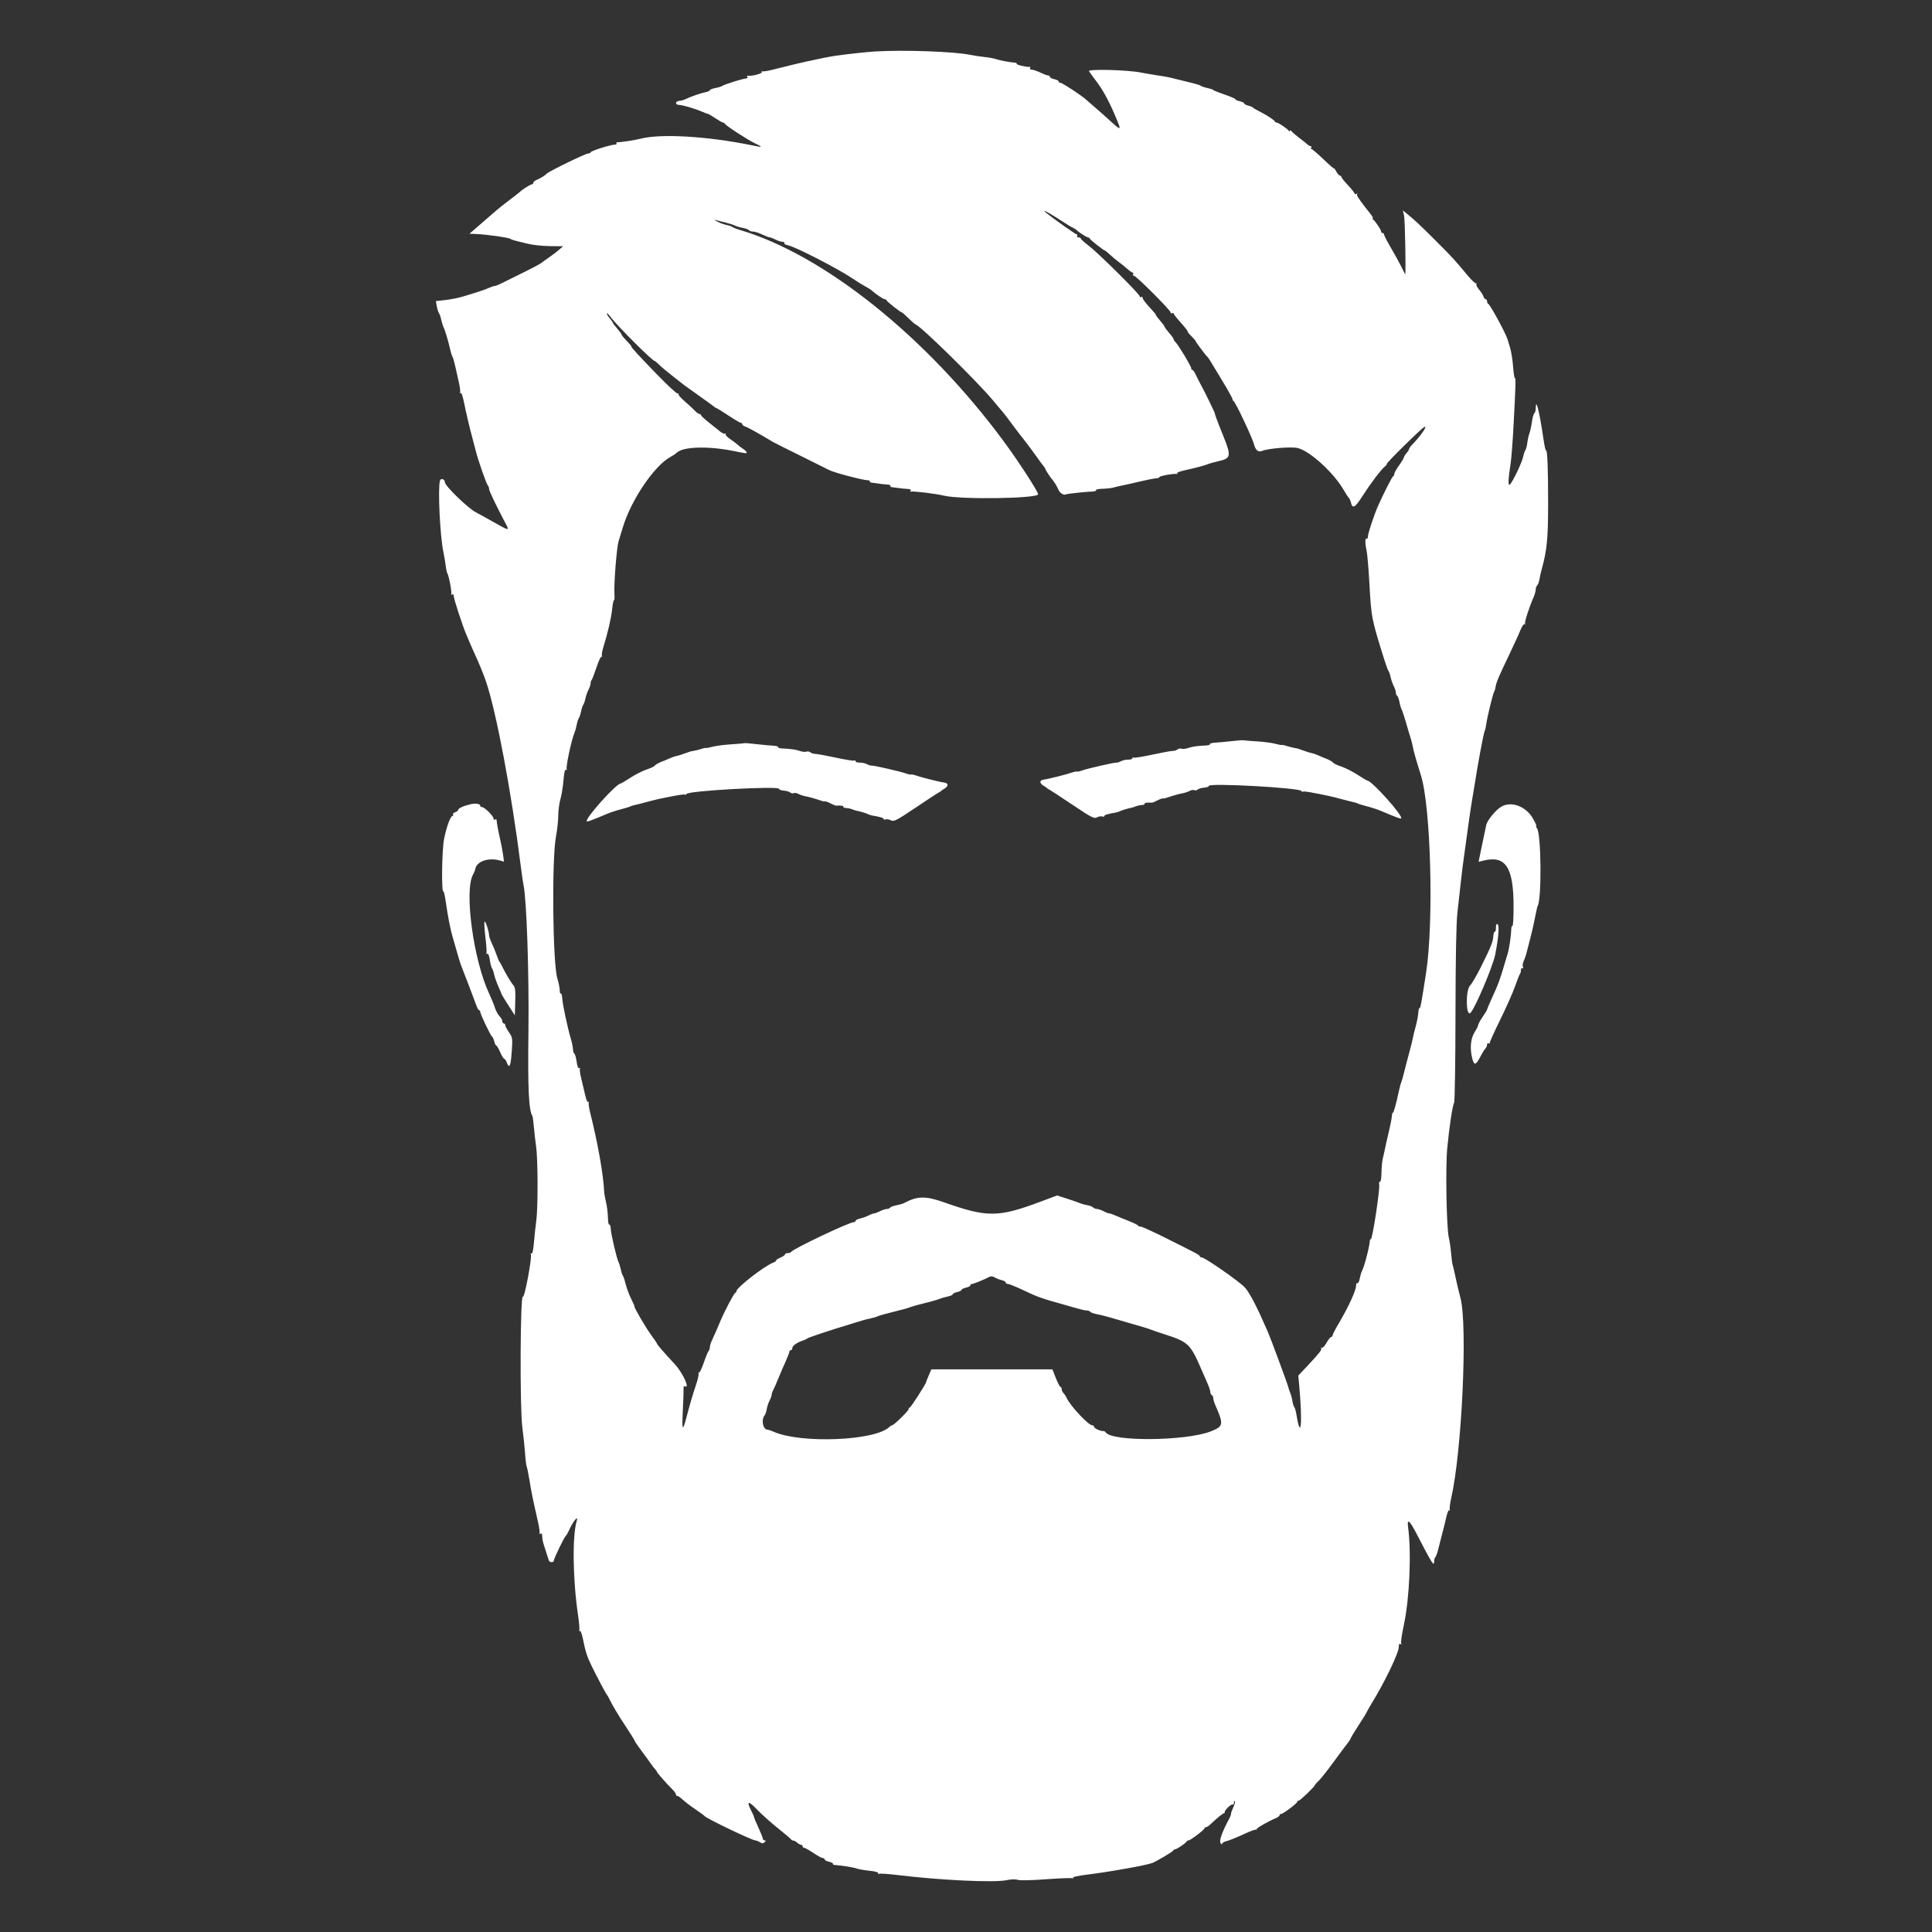 <?xml version="1.0" encoding="utf-8"?>
<!-- Generator: Adobe Illustrator 16.0.0, SVG Export Plug-In . SVG Version: 6.00 Build 0)  -->
<!DOCTYPE svg PUBLIC "-//W3C//DTD SVG 1.1//EN" "http://www.w3.org/Graphics/SVG/1.1/DTD/svg11.dtd">
<svg version="1.1" id="svg" xmlns="http://www.w3.org/2000/svg" xmlns:xlink="http://www.w3.org/1999/xlink" x="0px" y="0px"
	 width="350px" height="350px" viewBox="0 0 350 350" enable-background="new 0 0 350 350" xml:space="preserve">
<rect x="0" y="0" width="350" height="350" fill="#333333" stroke="none"/>
<g id="svgg">
	<path id="path0" fill="#FFFFFF" d="M158.467,9.327c-1.384,0.084-4.871,0.461-6.934,0.75c-1.094,0.154-2.914,0.51-5.333,1.045
		c-1.621,0.358-2.63,0.602-6.459,1.562c-0.839,0.21-1.608,0.309-1.709,0.219c-0.101-0.09-0.106-0.026-0.011,0.14
		c0.157,0.275-1.941,0.82-2.574,0.669c-0.121-0.028-0.144,0.071-0.051,0.221c0.093,0.151,0.002,0.274-0.202,0.274
		c-0.498,0-3.992,1.086-4.327,1.346c-0.147,0.113-0.717,0.29-1.267,0.393c-0.55,0.103-1,0.28-1,0.393
		c0,0.114-0.33,0.269-0.733,0.345c-0.818,0.155-2.846,0.859-3.672,1.275c-0.296,0.149-0.806,0.292-1.133,0.316
		c-0.749,0.057-0.791,0.732-0.045,0.732c0.624,0,2.902,0.673,4.157,1.228c0.462,0.204,0.924,0.372,1.028,0.372
		c0.103,0,0.721,0.36,1.373,0.8c0.652,0.44,1.289,0.8,1.416,0.8c0.127,0,0.271,0.091,0.32,0.202
		c0.145,0.329,3.987,2.842,5.356,3.501c1.655,0.798,1.606,0.835-0.534,0.397c-7.94-1.623-16.372-2.124-20.029-1.191
		c-1.131,0.289-3.755,0.69-4.234,0.647c-0.182-0.016-0.265,0.077-0.185,0.207c0.081,0.13-0.065,0.237-0.324,0.237
		c-0.749,0-4.361,1.146-4.361,1.384c0,0.119-0.21,0.216-0.467,0.217c-0.471,0.002-7.251,3.311-7.521,3.671
		c-0.193,0.258-1.069,0.8-1.812,1.122c-0.33,0.142-0.6,0.382-0.6,0.532c0,0.151-0.125,0.274-0.277,0.274
		c-0.248,0-1.781,0.972-2.123,1.345c-0.073,0.081-0.913,0.735-1.867,1.455c-0.953,0.72-2.033,1.574-2.4,1.899
		c-0.366,0.324-1.616,1.409-2.777,2.412l-2.111,1.822l1.311,0.059c1.917,0.086,5.801,0.64,6.111,0.87
		c0.146,0.11,0.566,0.265,0.933,0.345c0.367,0.08,0.967,0.227,1.333,0.328c1.575,0.43,3.203,0.634,5.175,0.649l2.108,0.016
		l-0.775,0.671c-0.426,0.37-1.254,0.999-1.841,1.4c-0.587,0.4-1.127,0.788-1.2,0.861c-0.221,0.222-1.861,1.09-4.4,2.328
		c-1.32,0.644-2.74,1.343-3.155,1.555s-0.877,0.385-1.026,0.385c-0.15,0-0.65,0.168-1.112,0.373
		c-0.819,0.363-2.131,0.796-4.84,1.596c-0.734,0.216-2.094,0.478-3.023,0.582l-1.689,0.189l0.179,0.963
		c0.099,0.53,0.276,1.083,0.392,1.23c0.117,0.147,0.302,0.683,0.41,1.191c0.109,0.509,0.295,1.109,0.412,1.334
		c0.261,0.499,0.929,2.74,1.193,4c0.106,0.508,0.293,1.108,0.415,1.333c0.123,0.225,0.354,1.009,0.514,1.742
		c0.161,0.733,0.456,2.05,0.657,2.926c0.201,0.875,0.295,1.715,0.21,1.866c-0.086,0.151-0.049,0.177,0.082,0.057
		c0.135-0.123,0.376,0.454,0.557,1.333c0.498,2.417,1.071,4.87,1.546,6.618c0.239,0.88,0.555,2.08,0.701,2.667
		c0.404,1.627,1.877,5.834,2.142,6.12c0.129,0.139,0.238,0.439,0.241,0.666c0.004,0.354,1.294,3.044,3.049,6.364
		c0.652,1.232,0.586,1.221-2.255-0.383c-1.393-0.787-2.832-1.581-3.196-1.765c-1.377-0.697-5.604-4.787-5.604-5.423
		c0-0.592-0.756-0.846-0.901-0.303c-0.403,1.503,0.022,10.144,0.639,12.99c0.144,0.66,0.321,1.722,0.396,2.361
		c0.074,0.638,0.213,1.287,0.309,1.442c0.299,0.485,0.857,3.503,0.695,3.764c-0.085,0.137-0.015,0.163,0.154,0.059
		c0.189-0.117,0.309-0.005,0.31,0.292c0.002,0.517,1.623,5.472,2.294,7.016c0.224,0.513,0.502,1.173,0.619,1.466
		c0.117,0.294,0.461,1.074,0.765,1.734c0.995,2.159,1.684,3.841,2.196,5.362c1.852,5.496,4.558,19.874,6.244,33.176
		c0.205,1.616,0.438,3.236,0.519,3.6c0.561,2.527,1.019,16.109,0.891,26.396c-0.13,10.478,0.048,14.353,0.71,15.423
		c0.07,0.114,0.191,0.98,0.268,1.926s0.261,2.559,0.41,3.584c0.335,2.309,0.356,11.119,0.032,13.467
		c-0.131,0.953-0.321,2.724-0.422,3.933c-0.119,1.43-0.281,2.138-0.464,2.024c-0.156-0.096-0.201-0.046-0.102,0.115
		c0.276,0.446-1.137,7.997-1.44,7.695c-0.483-0.484-0.567,20.232-0.096,23.685c0.182,1.328,0.401,3.417,0.487,4.642
		c0.086,1.227,0.222,2.334,0.302,2.464c0.079,0.129,0.315,1.286,0.522,2.571c0.354,2.188,0.547,3.129,1.546,7.539
		c0.216,0.953,0.327,1.842,0.247,1.974c-0.08,0.133-0.007,0.155,0.162,0.051c0.197-0.122,0.315,0.031,0.328,0.426
		c0.025,0.729,0.089,0.996,0.662,2.749c0.24,0.733,0.481,1.483,0.535,1.666c0.125,0.42,0.916,0.441,0.916,0.025
		c0-0.358,1.909-4.289,2.183-4.497c0.101-0.076,0.317-0.437,0.479-0.8c0.776-1.74,1.847-3.09,1.477-1.861
		c-0.82,2.721-0.706,10.713,0.243,17.059c0.208,1.389,0.308,2.648,0.222,2.799c-0.086,0.151-0.049,0.178,0.082,0.059
		c0.135-0.124,0.375,0.453,0.554,1.333c0.514,2.526,0.773,3.326,1.673,5.151c1.106,2.244,2.516,4.896,2.693,5.066
		c0.076,0.073,0.284,0.434,0.461,0.801c0.596,1.231,1.527,2.784,3.068,5.118c0.843,1.276,1.532,2.392,1.532,2.479
		s0.57,0.921,1.267,1.851c0.696,0.931,1.446,1.96,1.666,2.288c0.22,0.327,0.55,0.752,0.734,0.944
		c0.183,0.192,0.333,0.407,0.333,0.479c0,0.161,1.736,2.14,2.733,3.114c0.404,0.395,0.734,0.855,0.734,1.021
		c0,0.168,0.092,0.275,0.205,0.238c0.113-0.037,0.563,0.268,1,0.676c0.437,0.407,1.455,1.184,2.261,1.725
		c0.807,0.54,1.587,1.113,1.734,1.275c0.441,0.483,8.607,4.392,9.177,4.392c0.163,0,0.532,0.147,0.82,0.325
		c0.412,0.259,0.592,0.259,0.849,0c0.251-0.25,0.252-0.325,0.007-0.325c-0.176,0-0.32-0.132-0.32-0.291s-0.36-1.068-0.8-2.019
		c-0.44-0.951-0.801-1.81-0.802-1.91c-0.001-0.1-0.162-0.488-0.358-0.865c-1.069-2.047-0.783-2.26,0.809-0.602
		c0.853,0.891,2.571,2.432,3.818,3.426c1.246,0.996,2.34,1.92,2.429,2.058c0.09,0.136,0.27,0.237,0.4,0.224
		c0.131-0.014,0.449,0.155,0.707,0.377c0.258,0.221,0.588,0.402,0.733,0.402c0.145,0,0.264,0.12,0.264,0.266
		c0,0.147,0.125,0.268,0.277,0.268c0.153,0,0.901,0.42,1.663,0.933c0.763,0.515,1.538,0.935,1.723,0.935s0.337,0.109,0.337,0.244
		c0,0.136,0.361,0.326,0.802,0.422c0.442,0.098,0.75,0.262,0.687,0.365c-0.063,0.103,0.086,0.2,0.331,0.217
		c1.261,0.082,3.417,0.43,3.96,0.636c0.338,0.128,1.393,0.313,2.344,0.411c1.069,0.109,1.666,0.281,1.563,0.449
		c-0.093,0.148-0.048,0.196,0.1,0.105c0.147-0.092,1.696,0.01,3.441,0.223c7.675,0.94,17.512,1.401,19.73,0.926
		c0.802-0.172,1.608-0.196,1.994-0.061c0.379,0.135,2.53,0.09,5.166-0.105c2.486-0.184,4.646-0.262,4.801-0.174
		c0.158,0.09,0.185,0.055,0.059-0.082c-0.132-0.144,0.854-0.373,2.4-0.56c3.961-0.478,10.976-1.726,11.961-2.13
		c0.924-0.377,3.724-2.045,3.818-2.271c0.047-0.119,0.202-0.216,0.344-0.216c0.299,0,1.926-1.108,2.056-1.399
		c0.048-0.11,0.202-0.2,0.34-0.2c0.345,0,2.904-1.931,2.904-2.191c0-0.114,0.12-0.209,0.267-0.209s0.485-0.21,0.752-0.467
		c1.098-1.054,2.327-2.063,2.514-2.065c0.11,0,0.17-0.082,0.135-0.18c-0.109-0.29,1.189-1.551,1.438-1.398
		c0.127,0.078,0.229-0.065,0.229-0.318s0.076-0.385,0.169-0.292c0.092,0.093-0.028,0.581-0.267,1.085
		c-0.24,0.504-0.436,1.05-0.436,1.213s-0.113,0.505-0.251,0.76c-1.323,2.439-1.914,4.053-1.649,4.508
		c0.156,0.269,0.287,0.352,0.293,0.185c0.004-0.168,0.334-0.388,0.731-0.487c0.67-0.168,1.698-0.59,4.076-1.673
		c0.513-0.233,1.083-0.425,1.267-0.425s0.278-0.055,0.211-0.122c-0.128-0.128,2.116-1.41,3.389-1.937
		c0.404-0.168,0.733-0.412,0.733-0.545s0.123-0.24,0.274-0.24c0.359,0,2.926-1.922,2.926-2.191c0-0.115,0.113-0.209,0.254-0.209
		c0.257,0,2.946-2.579,2.946-2.826c0-0.072,0.303-0.414,0.674-0.758s1.623-1.928,2.782-3.521c1.16-1.592,2.275-3.084,2.479-3.315
		c0.204-0.231,0.441-0.601,0.525-0.821c0.085-0.22,0.613-1.111,1.177-1.979c1.265-1.951,1.621-2.535,1.865-3.047
		c0.104-0.22,0.45-0.819,0.766-1.332c2.403-3.907,4.931-9.17,4.931-10.269c0-0.459,0.105-0.632,0.309-0.507
		c0.169,0.105,0.238,0.08,0.156-0.055c-0.133-0.217,0.021-1.356,0.486-3.57c1.002-4.768,1.35-12.936,0.744-17.467
		c-0.238-1.782,0.231-1.4,1.652,1.344c2.734,5.277,3.053,5.775,3.053,4.764c0-0.295,0.107-0.648,0.239-0.787
		c0.131-0.14,0.364-0.793,0.519-1.453c0.155-0.66,0.478-1.92,0.717-2.801c0.238-0.88,0.576-2.24,0.748-3.021
		c0.181-0.817,0.416-1.327,0.556-1.2c0.136,0.125,0.167,0.091,0.071-0.077c-0.094-0.163,0.02-1.123,0.25-2.133
		c1.938-8.474,2.992-31.317,1.67-36.26c-0.309-1.16-0.729-2.931-0.932-3.933c-0.203-1.002-0.416-1.902-0.476-2
		s-0.183-1.017-0.271-2.043c-0.091-1.027-0.281-2.348-0.425-2.934c-0.42-1.727-0.62-12.707-0.293-16.134
		c0.373-3.917,0.966-7.847,1.252-8.308c0.123-0.197,0.234-7.379,0.247-15.959c0.016-10.132,0.135-16.582,0.342-18.399
		c0.174-1.54,0.44-3.94,0.592-5.334c0.248-2.271,0.375-3.269,0.906-7.066c0.082-0.587,0.321-2.327,0.533-3.867
		s0.514-3.544,0.674-4.453c0.157-0.909,0.338-1.989,0.4-2.4c0.551-3.64,1.667-9.602,1.854-9.904
		c0.086-0.138,0.213-0.704,0.284-1.255c0.152-1.191,1.199-5.473,1.431-5.855c0.09-0.146,0.197-0.506,0.24-0.8
		c0.117-0.823,0.547-1.848,2.348-5.6c0.916-1.906,1.885-4.026,2.154-4.711c0.271-0.685,0.613-1.176,0.764-1.091
		s0.189,0.063,0.089-0.05c-0.173-0.191,0.708-2.954,1.546-4.855c0.204-0.462,0.371-1.068,0.371-1.346
		c0-0.279,0.124-0.631,0.275-0.783c0.152-0.152,0.332-0.626,0.399-1.053c0.067-0.428,0.239-1.197,0.381-1.711
		c0.984-3.555,1.188-5.569,1.199-11.866c0.012-6.373-0.136-10.069-0.388-9.82c-0.074,0.072-0.272-0.809-0.44-1.958
		c-0.767-5.222-1.396-7.72-1.419-5.638c-0.004,0.395-0.117,0.785-0.25,0.867s-0.328,0.779-0.434,1.549
		c-0.104,0.77-0.308,1.7-0.449,2.066c-0.143,0.367-0.316,1.145-0.387,1.73c-0.069,0.584-0.225,1.184-0.344,1.333
		c-0.119,0.149-0.304,0.691-0.41,1.204c-0.215,1.031-1.845,4.464-2.383,5.019c-0.384,0.396-0.347-0.85,0.114-3.819
		c0.138-0.88,0.373-3.94,0.524-6.8c0.391-7.332,0.432-8.765,0.248-8.65c-0.088,0.055-0.235-0.886-0.326-2.092
		c-0.092-1.205-0.334-2.731-0.541-3.391c-0.204-0.66-0.403-1.32-0.441-1.467c-0.253-0.981-3.156-6.344-3.512-6.489
		c-0.12-0.049-0.219-0.259-0.219-0.467c0-0.207-0.111-0.377-0.248-0.377s-0.32-0.226-0.407-0.501
		c-0.088-0.275-0.449-0.838-0.804-1.25c-0.354-0.412-0.571-0.877-0.482-1.033c0.088-0.156,0.068-0.2-0.045-0.097
		c-0.114,0.102-0.823-0.56-1.576-1.47c-2.332-2.817-2.615-3.126-5.789-6.298c-2.912-2.912-3.771-3.714-5.277-4.928l-0.633-0.51
		l0.219,0.91c0.176,0.726,0.361,10.639,0.201,10.642c-0.023,0.001-0.316-0.569-0.65-1.265c-0.334-0.697-1.186-2.249-1.891-3.45
		c-0.705-1.2-1.283-2.31-1.283-2.466c0-0.156-0.12-0.284-0.267-0.284c-0.147,0-0.267-0.125-0.267-0.278
		c0-0.311-1.055-1.882-1.467-2.185c-0.146-0.108-0.166-0.198-0.043-0.2s-0.088-0.394-0.471-0.871
		c-0.382-0.476-0.787-0.986-0.898-1.133c-1.359-1.776-1.623-2.212-1.453-2.4c0.109-0.12,0.049-0.133-0.135-0.027
		c-0.184,0.104-0.334,0.084-0.334-0.048s-0.539-0.812-1.199-1.511c-0.66-0.698-1.2-1.377-1.2-1.509c0-0.131-0.116-0.238-0.258-0.238
		s-0.437-0.33-0.656-0.734c-0.219-0.403-0.403-0.655-0.409-0.56c-0.006,0.095-0.871-0.655-1.924-1.667
		c-1.053-1.012-2.02-1.839-2.148-1.839c-0.131,0-0.162-0.12-0.071-0.267c0.091-0.147,0.047-0.267-0.099-0.267
		c-0.145,0-0.422-0.154-0.615-0.343c-0.194-0.188-0.832-0.698-1.42-1.133c-0.586-0.435-1.213-0.97-1.392-1.19
		c-0.178-0.22-0.329-0.28-0.337-0.134c-0.008,0.178-0.078,0.178-0.208,0c-0.292-0.397-1.87-1.466-2.163-1.466
		c-0.141,0-0.296-0.09-0.344-0.2c-0.126-0.284-1.502-1.185-2.756-1.806c-0.588-0.29-1.129-0.608-1.203-0.707
		c-0.074-0.098-0.464-0.261-0.866-0.362c-0.401-0.101-0.731-0.281-0.731-0.4s-0.359-0.295-0.799-0.392
		c-0.44-0.097-0.801-0.261-0.801-0.364c0-0.104-0.869-0.484-1.933-0.846c-1.063-0.361-1.994-0.732-2.067-0.823
		c-0.072-0.092-0.553-0.256-1.066-0.364c-0.514-0.109-1.053-0.29-1.2-0.403c-0.146-0.113-0.806-0.331-1.466-0.486
		c-0.66-0.154-1.74-0.418-2.4-0.586c-1.924-0.49-2.176-0.542-4-0.819c-0.954-0.145-2.307-0.377-3.007-0.516
		c-2.433-0.483-9.644-0.665-9.382-0.236c0.127,0.207,0.732,1.036,1.345,1.843c1.353,1.782,2.553,4.074,3.946,7.533
		c0.527,1.309,0.322,1.256-1.437-0.371c-0.806-0.746-2.052-1.853-2.768-2.46c-0.716-0.606-1.443-1.238-1.617-1.405
		c-0.698-0.669-4.286-3.03-4.604-3.03c-0.189,0-0.344-0.111-0.344-0.246c0-0.135-0.359-0.324-0.8-0.421
		c-0.44-0.097-0.8-0.286-0.8-0.421s-0.15-0.25-0.333-0.255c-0.185-0.005-0.813-0.241-1.4-0.524
		c-0.587-0.283-1.284-0.519-1.549-0.524c-0.267-0.005-0.407-0.132-0.313-0.283c0.092-0.15,0.069-0.252-0.051-0.227
		c-0.445,0.093-2.474-0.372-2.369-0.542c0.061-0.097-0.092-0.194-0.338-0.215c-1.037-0.089-2.635-0.39-3.38-0.637
		c-0.44-0.146-1.399-0.323-2.134-0.394c-0.732-0.071-1.873-0.242-2.533-0.379C172.909,9.334,163.718,9.01,158.467,9.327
		 M191.421,39.445c1.95,1.263,2.534,1.621,3.046,1.865c0.221,0.105,0.461,0.26,0.533,0.344c0.303,0.347,1.864,1.353,2.1,1.353
		c0.142,0,0.297,0.106,0.344,0.236c0.093,0.243,2.533,2.164,2.75,2.164c0.066,0,0.47,0.33,0.895,0.733
		c0.426,0.403,1.107,0.973,1.516,1.267c0.408,0.293,1.114,0.861,1.569,1.262c0.455,0.401,0.925,0.731,1.043,0.733
		c0.118,0.003,0.142,0.125,0.052,0.271c-0.092,0.147-0.028,0.267,0.139,0.267c0.396,0,6.66,6.264,6.66,6.661
		c0,0.167,0.121,0.23,0.267,0.139c0.147-0.091,0.269-0.068,0.271,0.051s0.595,0.873,1.317,1.676c0.724,0.803,1.269,1.505,1.216,1.56
		c-0.056,0.055,0.252,0.443,0.682,0.864c0.43,0.42,0.781,0.827,0.781,0.904c0,0.151,1.822,2.591,2.1,2.812
		c0.092,0.073,0.311,0.373,0.486,0.666c0.176,0.294,1.166,1.928,2.199,3.632c1.035,1.704,1.883,3.224,1.883,3.377
		c0,0.154,0.09,0.32,0.199,0.369c0.322,0.143,3.379,6.597,3.682,7.772c0.291,1.132,0.795,1.56,1.488,1.265
		c1.112-0.474,5.426-0.81,6.521-0.507c2.273,0.627,6.466,4.48,8.265,7.592c0.413,0.715,0.839,1.362,0.943,1.436
		c0.104,0.075,0.274,0.465,0.375,0.867c0.284,1.13,0.741,0.885,1.989-1.069c1.496-2.338,3.408-4.879,4.112-5.461
		c0.306-0.253,0.47-0.463,0.362-0.467c-0.278-0.008,6.168-6.372,6.794-6.707c0.763-0.409-0.624,1.605-2.267,3.289
		c-0.256,0.264-0.465,0.569-0.463,0.679c0,0.11-0.205,0.44-0.459,0.733c-0.254,0.294-0.481,0.667-0.506,0.829
		c-0.025,0.163-0.42,0.811-0.875,1.44c-0.457,0.63-0.83,1.297-0.83,1.482c0,0.186-0.09,0.378-0.199,0.427
		c-0.195,0.087-1.629,2.889-2.707,5.289c-0.744,1.661-1.889,5.099-1.892,5.682c-0.001,0.266-0.096,0.425-0.212,0.353
		c-0.302-0.187-0.318,0.862-0.031,2.098c0.135,0.587,0.362,3.167,0.504,5.734c0.36,6.541,0.373,6.6,2.727,14.133
		c0.298,0.953,0.634,1.853,0.746,2c0.111,0.147,0.289,0.665,0.393,1.151c0.104,0.487,0.357,1.207,0.563,1.6
		c0.205,0.394,0.374,0.919,0.375,1.167s0.107,0.516,0.238,0.597c0.129,0.08,0.317,0.582,0.418,1.115
		c0.1,0.533,0.287,1.164,0.416,1.403c0.129,0.238,0.49,1.334,0.802,2.434c0.312,1.1,0.671,2.3,0.798,2.666
		c0.126,0.367,0.309,1.087,0.406,1.6c0.174,0.92,0.496,2.055,1.475,5.2c1.798,5.778,2.34,26.549,0.932,35.734
		c-0.817,5.333-1.035,6.511-1.189,6.417c-0.088-0.055-0.191,0.348-0.23,0.895c-0.037,0.547-0.25,1.646-0.47,2.441
		c-0.22,0.796-0.453,1.747-0.517,2.113c-0.063,0.367-0.377,1.627-0.697,2.8c-0.318,1.174-0.725,2.733-0.9,3.467
		c-0.177,0.733-0.4,1.513-0.498,1.733c-0.099,0.22-0.293,0.939-0.435,1.6c-0.506,2.379-0.965,4.026-1.088,3.904
		c-0.069-0.068-0.149,0.216-0.179,0.632c-0.03,0.415-0.295,1.755-0.588,2.978c-0.293,1.221-0.586,2.521-0.652,2.887
		c-0.067,0.367-0.211,1.018-0.321,1.445c-0.217,0.848-0.278,1.477-0.343,3.438c-0.023,0.705-0.145,1.219-0.27,1.141
		c-0.127-0.076-0.181,0.127-0.121,0.451c0.166,0.924-1.262,10.227-1.529,9.959c-0.077-0.078-0.155,0.063-0.172,0.313
		c-0.076,1.119-0.994,4.639-1.414,5.422c-0.129,0.238-0.314,0.867-0.414,1.396c-0.1,0.53-0.287,0.898-0.418,0.817
		c-0.131-0.08-0.237,0.106-0.237,0.417c0,0.887-1.351,3.836-3.134,6.85c-0.623,1.053-1.133,2.043-1.133,2.199
		c0,0.157-0.112,0.286-0.25,0.286c-0.137,0-0.516,0.476-0.844,1.056c-0.326,0.58-0.711,0.982-0.857,0.893s-0.192-0.046-0.104,0.098
		c0.164,0.264-0.336,0.891-2.806,3.512l-1.342,1.424l0.173,1.908c0.616,6.818,0.29,10.041-0.52,5.131
		c-0.098-0.599-0.274-1.207-0.393-1.354s-0.266-0.627-0.327-1.067c-0.062-0.438-0.252-1.137-0.422-1.549
		c-0.171-0.414-0.31-0.834-0.31-0.935c0-0.218-3.352-9.271-3.719-10.049c-0.139-0.294-0.515-1.134-0.834-1.866
		c-1.35-3.089-2.654-5.491-3.386-6.234c-1.159-1.18-7.183-5.365-7.72-5.365c-0.164,0-0.338-0.103-0.387-0.227
		c-0.106-0.271-0.311-0.38-5.889-3.174c-2.416-1.21-4.578-2.2-4.808-2.2c-0.228,0-0.455-0.09-0.503-0.2
		c-0.049-0.109-0.809-0.482-1.689-0.828c-0.88-0.345-1.978-0.795-2.441-1c-0.461-0.205-0.957-0.371-1.102-0.371
		s-0.607-0.181-1.027-0.399s-0.949-0.399-1.176-0.399c-0.228-0.002-0.539-0.127-0.69-0.279c-0.152-0.151-0.626-0.334-1.054-0.404
		c-0.426-0.071-1.017-0.234-1.31-0.363c-0.294-0.129-1.351-0.496-2.351-0.816l-1.816-0.582l-2.861,1.072
		c-7.819,2.931-9.748,2.948-17.639,0.16c-3.33-1.176-4.789-1.146-7.234,0.146c-0.237,0.126-0.869,0.311-1.402,0.411
		c-0.533,0.1-1.035,0.287-1.115,0.418c-0.08,0.13-0.35,0.236-0.598,0.238c-0.247,0-0.795,0.181-1.215,0.399
		s-0.899,0.399-1.065,0.399c-0.167,0.002-0.625,0.17-1.019,0.375s-1.084,0.455-1.533,0.554c-0.45,0.099-0.818,0.29-0.818,0.425
		s-0.158,0.246-0.354,0.246c-0.825,0-11.13,4.898-11.335,5.387c-0.049,0.117-0.319,0.213-0.6,0.213
		c-0.281,0-0.511,0.105-0.511,0.234s-0.36,0.383-0.8,0.566c-0.44,0.182-0.8,0.422-0.8,0.533c0,0.112-0.21,0.276-0.467,0.365
		c-1.548,0.535-6.733,4.557-6.733,5.221c0,0.154-0.09,0.281-0.2,0.283c-0.191,0.002-1.865,3.161-2.646,4.993
		c-0.203,0.474-0.56,1.313-0.794,1.866c-0.234,0.553-0.591,1.344-0.793,1.759c-0.202,0.415-0.367,0.961-0.367,1.214
		c0,0.252-0.106,0.572-0.236,0.711c-0.13,0.141-0.533,1.121-0.895,2.182c-0.362,1.061-0.755,1.841-0.873,1.733
		c-0.118-0.106-0.141-0.063-0.05,0.095c0.091,0.16-0.118,1.121-0.463,2.135c-0.576,1.688-1.038,3.266-1.791,6.109
		c-0.631,2.385-0.766,2.082-0.596-1.334c0.095-1.906,0.158-3.742,0.14-4.08c-0.018-0.339,0.061-0.558,0.176-0.486
		c1.099,0.679-0.283-2.395-1.812-4.031c-1.96-2.098-3.2-3.534-3.2-3.707c0-0.064-0.459-0.742-1.021-1.506
		c-1.001-1.362-3.161-5.057-3.036-5.19c0.035-0.038-0.232-0.653-0.594-1.368c-0.362-0.714-0.801-1.883-0.975-2.598
		c-0.175-0.715-0.406-1.419-0.515-1.566c-0.109-0.146-0.287-0.683-0.395-1.19c-0.109-0.509-0.296-1.108-0.414-1.334
		c-0.328-0.619-1.351-4.999-1.404-6.004c-0.025-0.486-0.136-0.829-0.246-0.763c-0.11,0.068-0.217-0.274-0.238-0.76
		c-0.07-1.623-0.176-2.496-0.433-3.559c-0.141-0.581-0.271-1.385-0.289-1.786c-0.138-3.024-1.166-8.798-2.529-14.197
		c-0.221-0.876-0.332-1.716-0.247-1.866c0.086-0.152,0.048-0.176-0.086-0.054c-0.139,0.127-0.375-0.382-0.555-1.2
		c-0.173-0.781-0.494-2.137-0.714-3.013s-0.331-1.705-0.247-1.842c0.085-0.136,0.026-0.169-0.129-0.073
		c-0.177,0.11-0.351-0.322-0.466-1.158c-0.101-0.733-0.292-1.4-0.425-1.482c-0.133-0.082-0.242-0.43-0.242-0.771
		s-0.174-1.204-0.386-1.917c-0.602-2.023-1.504-6.262-1.562-7.337c-0.028-0.536-0.142-0.918-0.252-0.851
		c-0.11,0.066-0.201-0.215-0.203-0.627c-0.001-0.412-0.191-1.35-0.421-2.084c-0.856-2.728-1.039-21.615-0.25-25.777
		c0.224-1.181,0.407-2.873,0.407-3.761c0-0.888,0.177-2.224,0.394-2.971c0.216-0.746,0.467-2.287,0.556-3.425
		c0.108-1.365,0.26-2.008,0.448-1.892c0.157,0.097,0.219,0.068,0.138-0.065c-0.212-0.347,0.841-5.325,1.405-6.641
		c0.126-0.293,0.309-0.953,0.408-1.467c0.099-0.513,0.272-1.053,0.385-1.2c0.112-0.146,0.292-0.686,0.4-1.2
		c0.107-0.513,0.287-1.053,0.4-1.2c0.112-0.146,0.29-0.664,0.394-1.151c0.104-0.487,0.357-1.207,0.562-1.6
		c0.206-0.393,0.374-0.905,0.375-1.138c0.001-0.232,0.083-0.503,0.182-0.602s0.499-1.139,0.888-2.312
		c0.389-1.173,0.807-2.042,0.929-1.931c0.122,0.11,0.148,0.071,0.058-0.087c-0.09-0.158,0.019-0.878,0.242-1.6
		c0.841-2.722,1.432-5.281,1.601-6.928c0.096-0.937,0.248-1.658,0.338-1.602c0.09,0.055,0.123-0.479,0.073-1.188
		c-0.117-1.658,0.408-8.357,0.74-9.434c0.14-0.455,0.511-1.667,0.823-2.693c1.496-4.911,5.723-11.12,8.607-12.643
		c0.392-0.207,0.924-0.57,1.183-0.806c1.162-1.062,5.696-1.181,10.205-0.269c2.333,0.472,2.4,0.479,2.4,0.257
		c0-0.116-0.283-0.397-0.63-0.624c-0.346-0.226-0.796-0.57-1-0.764c-0.203-0.194-0.811-0.648-1.35-1.01
		c-0.539-0.361-0.911-0.77-0.826-0.907c0.085-0.138,0.039-0.178-0.103-0.091c-0.142,0.088-0.571-0.104-0.953-0.425
		c-0.382-0.322-1.304-1.063-2.05-1.646C127.61,75.895,127,75.325,127,75.212c0-0.113-0.126-0.205-0.279-0.205
		c-0.154,0-0.544-0.283-0.867-0.628c-0.323-0.345-1.15-1.113-1.838-1.705c-0.687-0.593-1.177-1.15-1.089-1.239
		c0.089-0.089-0.001-0.162-0.201-0.162c-0.199,0-1.809-1.487-3.577-3.306c-3.4-3.495-4.983-5.227-4.78-5.227
		c0.068,0-0.302-0.438-0.823-0.974c-0.52-0.536-0.946-1.06-0.946-1.164s-0.358-0.596-0.796-1.093
		c-0.437-0.496-0.797-0.974-0.8-1.062c-0.002-0.087-0.244-0.435-0.537-0.774c-0.294-0.338-0.534-0.74-0.534-0.892
		c0-0.153,0.295,0.121,0.654,0.608c1.181,1.601,7.608,8.018,8.03,8.018c0.078,0,0.406,0.274,0.729,0.609
		c0.323,0.335,1.427,1.264,2.454,2.065c1.027,0.8,1.987,1.554,2.133,1.675c0.147,0.122,1.287,0.938,2.534,1.815
		c1.246,0.877,2.478,1.769,2.736,1.982c0.258,0.213,0.531,0.387,0.606,0.387c0.075,0,1.043,0.6,2.15,1.333
		c1.107,0.734,2.125,1.334,2.261,1.334c0.135,0,0.247,0.112,0.247,0.248c0,0.137,0.259,0.331,0.575,0.432
		c0.471,0.149,2.29,1.161,5.025,2.797c0.22,0.131,2.38,1.215,4.8,2.408c2.42,1.193,4.824,2.391,5.344,2.661
		c0.916,0.477,6.146,1.854,7.042,1.854c0.245,0,0.39,0.09,0.322,0.2c-0.068,0.11,0.134,0.222,0.45,0.25
		c0.315,0.027,0.875,0.102,1.242,0.166c0.365,0.063,1.002,0.131,1.414,0.15c0.412,0.018,0.691,0.128,0.62,0.243
		c-0.071,0.115,0.072,0.225,0.318,0.244c0.245,0.018,0.807,0.09,1.247,0.16c0.439,0.069,1.137,0.14,1.549,0.156
		c0.493,0.02,0.684,0.136,0.559,0.339c-0.104,0.169-0.076,0.237,0.063,0.151c0.242-0.149,4.583,0.377,5.963,0.724
		c2.938,0.737,17.066,0.531,17.066-0.249c0-0.483-3.526-5.92-6.141-9.468c-13.996-18.996-32.668-33.955-47.993-38.448
		c-0.513-0.151-1.053-0.367-1.2-0.482c-0.146-0.114-0.664-0.293-1.151-0.397c-0.487-0.104-1.207-0.369-1.6-0.589
		c-0.707-0.395-0.708-0.398-0.049-0.223c0.367,0.098,1.147,0.297,1.734,0.443c0.586,0.146,1.262,0.37,1.5,0.496
		c0.239,0.127,0.87,0.312,1.403,0.412c0.533,0.1,1.035,0.289,1.115,0.419c0.081,0.13,0.409,0.24,0.731,0.245
		c0.321,0.005,1.064,0.241,1.651,0.524c0.586,0.284,1.203,0.52,1.369,0.525c0.167,0.005,0.647,0.188,1.067,0.407
		c0.42,0.219,0.981,0.399,1.246,0.4s0.417,0.107,0.338,0.236c-0.08,0.129,0.216,0.306,0.658,0.395
		c1.378,0.275,9.045,4.219,11.735,6.035c0.813,0.55,1.852,1.192,2.308,1.428c0.455,0.236,0.993,0.581,1.194,0.768
		c0.656,0.61,2.057,1.54,2.317,1.54c0.142,0,0.296,0.106,0.345,0.236c0.094,0.249,2.533,2.164,2.758,2.164
		c0.072,0,0.596,0.465,1.164,1.033s1.158,1.078,1.31,1.133c1.019,0.37,11.163,10.335,14.058,13.809
		c0.879,1.057,1.726,2.065,1.879,2.24c0.154,0.175,0.9,1.158,1.66,2.185c0.758,1.026,1.678,2.226,2.041,2.666
		c0.365,0.44,1.262,1.64,1.995,2.667c0.731,1.027,1.457,2.012,1.611,2.189c0.153,0.177,0.28,0.392,0.28,0.477
		c0,0.146,1.041,1.709,1.332,2.001c0.229,0.228,0.791,1.174,1.047,1.763c0.246,0.565,0.976,1.004,1.317,0.793
		c0.177-0.11,3.466-0.464,4.878-0.525c0.389-0.017,0.652-0.121,0.584-0.231s0.334-0.221,0.893-0.246
		c1.494-0.067,1.736-0.097,2.615-0.329c0.44-0.116,1.101-0.265,1.467-0.331c0.367-0.066,1.666-0.36,2.888-0.653
		s2.56-0.557,2.974-0.587c0.414-0.03,0.705-0.133,0.646-0.229c-0.106-0.173,2.364-0.642,3.044-0.578
		c0.193,0.018,0.273-0.045,0.18-0.139c-0.095-0.094,0.467-0.313,1.249-0.487c2.109-0.468,3.753-0.905,4.354-1.158
		c0.293-0.124,1.134-0.359,1.869-0.522c2.252-0.501,2.343-0.922,0.941-4.408c-0.848-2.111-1.104-2.762-1.359-3.467
		c-0.158-0.44-0.27-0.8-0.244-0.8c0.07,0-1.818-3.874-2.469-5.066c-0.32-0.587-0.763-1.457-0.982-1.934
		c-0.221-0.476-0.496-0.866-0.612-0.866s-0.211-0.135-0.211-0.3c0-0.361-2.271-4.143-2.815-4.687
		c-0.211-0.211-0.385-0.48-0.385-0.596c0-0.117-0.357-0.618-0.796-1.115c-0.437-0.496-0.797-0.974-0.8-1.062
		c-0.003-0.139-0.35-0.596-1.332-1.762c-0.15-0.178-0.271-0.384-0.271-0.459c0-0.075-0.539-0.711-1.195-1.412
		c-0.658-0.7-1.198-1.431-1.2-1.623c-0.003-0.192-0.125-0.275-0.272-0.184c-0.146,0.09-0.266,0.032-0.266-0.13
		c0-0.406-7.55-7.891-9.271-9.192c-0.768-0.58-1.396-1.15-1.396-1.266c0-0.117-0.187-0.212-0.416-0.212
		c-0.228,0-0.341-0.12-0.251-0.267c0.092-0.147,0.064-0.267-0.059-0.267c-0.201,0-4.19-2.812-5.541-3.907
		C188.629,37.834,189.714,38.339,191.421,39.445 M223.133,134.261c-1.025,0.117-2.363,0.243-2.972,0.28
		c-0.608,0.036-1.052,0.156-0.984,0.266s-0.216,0.217-0.628,0.238c-1.76,0.089-2.548,0.199-3.299,0.461
		c-0.439,0.153-0.977,0.21-1.193,0.126c-0.219-0.083-0.551-0.024-0.738,0.132c-0.189,0.157-0.577,0.279-0.864,0.273
		c-0.286-0.007-1.946,0.296-3.688,0.673s-3.272,0.621-3.399,0.542c-0.128-0.079-0.233-0.024-0.233,0.121
		c0,0.146-0.335,0.255-0.744,0.243c-0.41-0.011-1.005,0.118-1.322,0.289c-0.318,0.17-0.674,0.282-0.789,0.249
		c-0.267-0.075-5.312,1.076-6.234,1.422c-0.379,0.143-0.799,0.234-0.934,0.203c-0.133-0.031-0.422,0.008-0.643,0.087
		c-1.094,0.395-4.494,1.254-5.467,1.382c-0.293,0.038-0.533,0.227-0.533,0.418c0,0.192,0.24,0.482,0.533,0.645
		s0.593,0.368,0.667,0.456c0.073,0.088,0.253,0.208,0.399,0.266c0.146,0.059,2.024,1.288,4.174,2.731
		c3.484,2.341,3.969,2.59,4.486,2.313c0.32-0.171,0.752-0.246,0.961-0.166s0.379,0.043,0.379-0.082c0-0.199,0.496-0.348,2.139-0.642
		c0.222-0.04,0.521-0.14,0.666-0.223c0.266-0.152,1.638-0.562,2.129-0.636c0.146-0.022,0.477-0.131,0.732-0.242
		c0.256-0.111,0.754-0.22,1.107-0.241s0.587-0.128,0.52-0.238c-0.102-0.164,0.396-0.234,1.377-0.195
		c0.074,0.003,0.49-0.178,0.925-0.403c0.435-0.224,0.883-0.387,0.998-0.363c0.114,0.025,0.388-0.017,0.608-0.093
		c1.142-0.394,2.342-0.735,2.976-0.845c0.391-0.069,0.963-0.26,1.272-0.425c0.31-0.166,0.685-0.225,0.836-0.132
		c0.149,0.092,0.424,0.042,0.611-0.113c0.186-0.155,0.721-0.311,1.188-0.347c0.468-0.035,0.85-0.178,0.85-0.317
		c0-0.564,16.545,0.349,16.756,0.925c0.049,0.134,0.184,0.186,0.297,0.116c0.178-0.109,1.564,0.124,4.814,0.811
		c0.365,0.077,1.326,0.32,2.133,0.539c0.807,0.218,1.758,0.459,2.115,0.533c0.355,0.075,0.744,0.196,0.863,0.27
		c0.119,0.073,0.896,0.31,1.728,0.527c0.832,0.216,1.942,0.583,2.47,0.813c0.527,0.231,1.197,0.513,1.491,0.626
		c0.293,0.113,0.879,0.346,1.301,0.516c0.423,0.171,0.81,0.269,0.859,0.219c0.429-0.429-5.328-6.862-6.14-6.862
		c-0.076,0-0.867-0.473-1.763-1.051c-0.894-0.578-2.216-1.247-2.938-1.487c-0.723-0.24-1.387-0.555-1.476-0.699
		c-0.132-0.213-0.95-0.642-1.711-0.897c-0.073-0.024-0.493-0.206-0.933-0.404c-0.44-0.198-0.98-0.386-1.2-0.418
		c-0.22-0.032-0.912-0.245-1.537-0.474c-0.626-0.229-1.166-0.411-1.2-0.405c-0.131,0.024-1.679-0.349-2.063-0.497
		c-0.221-0.084-0.498-0.131-0.617-0.105c-0.12,0.026-0.696-0.081-1.281-0.238c-0.585-0.158-2.047-0.347-3.25-0.42
		c-1.201-0.073-2.306-0.163-2.451-0.199C225.12,134.076,224.16,134.143,223.133,134.261 M134.928,134.628
		c-0.034,0.03-1.141,0.126-2.461,0.213c-1.32,0.087-2.841,0.283-3.38,0.435c-0.538,0.153-1.078,0.256-1.2,0.229
		c-0.121-0.028-0.4,0.019-0.62,0.104c-0.381,0.146-1.718,0.467-1.995,0.48c-0.072,0.003-0.643,0.193-1.268,0.421
		c-0.626,0.229-1.317,0.443-1.537,0.475c-0.22,0.032-0.76,0.22-1.2,0.417c-0.44,0.198-0.86,0.38-0.934,0.405
		c-0.76,0.254-1.579,0.684-1.71,0.896c-0.09,0.145-0.754,0.459-1.476,0.699c-0.722,0.24-2.045,0.909-2.939,1.487
		c-0.894,0.578-1.687,1.051-1.762,1.051c-0.812,0-6.568,6.433-6.14,6.862c0.051,0.05,0.437-0.048,0.86-0.219
		c0.422-0.17,1.007-0.402,1.301-0.516c0.293-0.113,0.964-0.395,1.49-0.625c0.527-0.231,1.638-0.597,2.47-0.814
		c0.832-0.217,1.61-0.454,1.728-0.527c0.119-0.073,0.507-0.194,0.864-0.269c0.356-0.075,1.308-0.315,2.114-0.534
		c0.807-0.219,1.767-0.462,2.134-0.539c3.249-0.686,4.636-0.92,4.813-0.811c0.114,0.071,0.248,0.019,0.297-0.116
		c0.211-0.576,16.756-1.489,16.756-0.924c0,0.138,0.382,0.281,0.849,0.317c0.467,0.035,1.002,0.191,1.189,0.346
		c0.186,0.155,0.462,0.206,0.612,0.113c0.15-0.093,0.526-0.033,0.835,0.132c0.309,0.166,0.882,0.357,1.272,0.425
		c0.633,0.11,1.834,0.451,2.977,0.846c0.22,0.076,0.493,0.117,0.608,0.093c0.114-0.025,0.563,0.138,0.997,0.363
		c0.434,0.224,0.85,0.405,0.924,0.402c0.981-0.039,1.479,0.032,1.379,0.195c-0.068,0.11,0.164,0.217,0.518,0.239
		c0.354,0.021,0.852,0.129,1.107,0.24c0.257,0.112,0.586,0.221,0.732,0.243c0.492,0.073,1.864,0.483,2.129,0.636
		c0.145,0.082,0.444,0.183,0.668,0.222c1.641,0.294,2.137,0.443,2.137,0.642c0,0.125,0.17,0.162,0.379,0.082
		c0.209-0.08,0.642-0.005,0.961,0.166c0.519,0.277,1.003,0.028,4.488-2.313c2.147-1.443,4.025-2.672,4.172-2.73
		c0.146-0.059,0.326-0.179,0.4-0.267c0.073-0.088,0.373-0.293,0.666-0.456c0.295-0.162,0.534-0.452,0.534-0.644
		c0-0.192-0.239-0.381-0.534-0.419c-0.972-0.128-4.371-0.987-5.466-1.381c-0.22-0.08-0.51-0.119-0.644-0.088
		c-0.133,0.031-0.553-0.06-0.934-0.202c-0.922-0.347-5.967-1.498-6.234-1.422c-0.115,0.032-0.471-0.08-0.789-0.25
		c-0.317-0.17-0.912-0.3-1.321-0.288c-0.41,0.011-0.745-0.098-0.745-0.244c0-0.145-0.105-0.2-0.232-0.121s-1.658-0.164-3.399-0.541
		c-1.743-0.377-3.402-0.68-3.689-0.674c-0.287,0.006-0.675-0.116-0.863-0.272c-0.189-0.157-0.521-0.216-0.738-0.132
		c-0.218,0.083-0.755,0.026-1.194-0.127c-0.752-0.262-1.54-0.372-3.3-0.461c-0.412-0.021-0.694-0.128-0.627-0.238
		c0.067-0.11-0.316-0.222-0.851-0.248c-0.535-0.027-1.905-0.155-3.045-0.284S134.961,134.598,134.928,134.628 M85.267,145.689
		c-1.253,0.288-2.267,0.747-2.267,1.026c0,0.141-0.242,0.332-0.537,0.426c-0.296,0.094-0.469,0.282-0.384,0.418
		c0.084,0.136,0.048,0.248-0.079,0.248c-0.381,0-1.079,1.866-1.545,4.133c-0.409,1.991-0.51,9.942-0.122,9.555
		c0.074-0.074,0.268,0.807,0.433,1.956c0.353,2.463,0.838,4.971,1.177,6.089c0.133,0.439,0.494,1.7,0.802,2.8
		c0.308,1.101,0.657,2.24,0.776,2.533c0.43,1.06,2.475,6.42,2.772,7.267c0.167,0.478,0.395,0.867,0.506,0.867
		c0.11,0,0.201,0.137,0.201,0.305c0,0.394,1.876,4.318,2.15,4.498c0.114,0.074,0.29,0.465,0.391,0.866
		c0.101,0.402,0.264,0.731,0.361,0.731c0.098,0,0.415,0.539,0.705,1.197c0.289,0.658,0.619,1.199,0.733,1.199
		c0.114,0.002,0.321,0.303,0.46,0.67c0.466,1.225,0.72,0.688,0.902-1.908c0.173-2.465,0.153-2.614-0.494-3.547
		c-0.371-0.535-0.675-1.117-0.675-1.293s-0.12-0.318-0.266-0.318c-0.147,0-0.267-0.18-0.267-0.4c0-0.22-0.228-0.628-0.506-0.906
		c-0.279-0.278-0.654-0.969-0.834-1.533c-0.179-0.565-0.663-1.747-1.074-2.627c-2.821-6.043-4.513-18.547-2.905-21.478
		c0.198-0.36,0.388-0.825,0.422-1.032c0.229-1.384,2.368-2.127,4.448-1.548l0.751,0.209l-0.174-1.276
		c-0.095-0.702-0.34-1.996-0.544-2.876c-0.32-1.379-0.548-2.617-0.629-3.416c-0.012-0.118-0.142-0.141-0.288-0.051
		c-0.147,0.091-0.267,0.002-0.267-0.198c0-0.444-1.634-2.068-2.079-2.068c-0.177,0-0.321-0.106-0.321-0.236
		C87,145.617,86.168,145.482,85.267,145.689 M271.916,146.174c-0.994,0.606-2.493,2.45-2.674,3.287
		c-0.195,0.905-0.934,4.458-1.174,5.64l-0.207,1.027l0.836-0.212c4.053-1.024,5.503,1.164,5.503,8.302
		c0,1.991-0.091,3.565-0.2,3.497c-0.109-0.067-0.211,0.254-0.225,0.718c-0.037,1.18-0.359,3.358-0.642,4.308
		c-1.487,5.022-1.55,5.2-2.976,8.334c-0.417,0.917-0.758,1.735-0.758,1.819c0,0.082-0.36,0.674-0.801,1.313
		c-0.439,0.64-0.8,1.293-0.8,1.453c0,0.159-0.3,0.766-0.667,1.347c-0.738,1.172-0.887,3.063-0.381,4.885
		c0.328,1.18,0.652,1.06,1.471-0.543c0.28-0.551,0.66-1.16,0.844-1.356s0.334-0.535,0.334-0.753c0-0.219,0.123-0.321,0.272-0.229
		c0.151,0.094,0.242,0.07,0.204-0.051s0.818-2.02,1.902-4.22c1.082-2.2,2.299-4.937,2.699-6.082
		c0.401-1.146,0.803-2.155,0.893-2.244c0.089-0.09,0.162-0.39,0.162-0.668c0-0.277,0.119-0.431,0.264-0.341
		c0.153,0.095,0.194-0.018,0.098-0.27c-0.09-0.238-0.031-0.693,0.131-1.014c0.164-0.32,0.416-1.063,0.558-1.648
		c0.144-0.586,0.455-1.787,0.692-2.666c0.238-0.881,0.599-2.473,0.8-3.539c0.2-1.065,0.42-2.025,0.485-2.133
		c0.756-1.231,0.651-13.164-0.123-14.098c-0.166-0.201-0.222-0.365-0.121-0.365c0.1,0-0.154-0.596-0.563-1.325
		C276.465,146.058,273.759,145.05,271.916,146.174 M87.761,166.991c-0.067,0.199,0.018,1.514,0.188,2.922
		c0.169,1.408,0.247,2.669,0.172,2.802c-0.075,0.132-0.012,0.163,0.141,0.069c0.17-0.105,0.351,0.318,0.466,1.092
		c0.104,0.695,0.283,1.384,0.399,1.531c0.117,0.146,0.298,0.669,0.403,1.16c0.105,0.492,0.444,1.453,0.753,2.134
		c0.309,0.682,0.566,1.299,0.573,1.372c0.006,0.074,0.551,0.974,1.211,2l1.2,1.867l0.077-2.502c0.062-2.008-0.008-2.595-0.356-2.978
		c-0.425-0.471-1.422-2.147-2.055-3.454c-0.177-0.367-0.385-0.727-0.462-0.8c-0.077-0.074-0.305-0.614-0.506-1.2
		c-0.202-0.587-0.591-1.54-0.866-2.117c-0.274-0.578-0.501-1.238-0.503-1.467C88.589,168.672,87.884,166.621,87.761,166.991
		 M271,168.073c0,0.458-0.09,0.775-0.2,0.709c-0.11-0.068-0.231,0.299-0.269,0.814c-0.078,1.063-0.364,1.774-2.237,5.564
		c-0.729,1.479-1.631,3.014-2.001,3.413c-0.797,0.86-0.729,5.604,0.07,4.94c0.779-0.646,4.074-8.388,4.513-10.596
		c0.606-3.066,0.776-5.273,0.42-5.494C271.104,167.306,271,167.532,271,168.073 M181.467,231.913
		c0.403,0.094,0.733,0.288,0.733,0.432c0,0.145,0.188,0.262,0.418,0.262s1.521,0.527,2.866,1.172
		c2.375,1.136,3.352,1.486,6.716,2.414c0.88,0.242,2.184,0.615,2.897,0.828c0.713,0.213,1.516,0.387,1.784,0.387
		c0.267,0,0.552,0.105,0.634,0.236c0.08,0.129,0.596,0.318,1.148,0.42c0.551,0.102,1.604,0.36,2.336,0.576
		c0.732,0.215,1.693,0.494,2.133,0.62c3.747,1.075,4.872,1.414,5.334,1.605c0.293,0.122,1.348,0.481,2.344,0.801
		c4.523,1.449,4.812,1.726,6.947,6.674c0.223,0.513,0.652,1.497,0.956,2.185c0.304,0.689,0.554,1.433,0.554,1.651
		c0,0.22,0.119,0.474,0.266,0.564s0.267,0.35,0.267,0.575s0.167,0.789,0.372,1.25c1.545,3.494,1.484,3.84-0.832,4.744
		c-4.52,1.767-17.934,1.887-19.035,0.172c-0.091-0.14-0.271-0.242-0.4-0.229c-0.485,0.053-1.704-0.495-1.704-0.766
		c0-0.154-0.155-0.28-0.345-0.28c-0.662,0-3.957-3.519-4.584-4.894c-0.145-0.315-0.414-0.732-0.601-0.926s-0.338-0.523-0.338-0.733
		c0-0.209-0.092-0.382-0.204-0.382c-0.113,0-0.49-0.719-0.84-1.6l-0.637-1.6h-10.963h-10.963l-0.463,1.068
		c-0.256,0.588-0.464,1.131-0.464,1.205c0,0.277-2.725,4.53-2.958,4.615c-0.133,0.049-0.242,0.202-0.242,0.34
		c0,0.284-2.682,2.905-2.973,2.905c-0.104,0-0.348,0.149-0.541,0.333c-2.62,2.479-16.002,3.014-20.926,0.838
		c-0.462-0.204-0.958-0.371-1.101-0.371c-0.827,0-1.203-1.783-0.545-2.586c0.144-0.176,0.319-0.686,0.39-1.134
		c0.07-0.448,0.3-1.146,0.51-1.548c0.211-0.403,0.383-0.885,0.384-1.069c0.001-0.187,0.119-0.546,0.262-0.8
		c0.143-0.255,0.563-1.21,0.934-2.124c0.371-0.913,0.974-2.315,1.34-3.116s0.666-1.584,0.666-1.74s0.12-0.283,0.267-0.283
		c0.146,0,0.266-0.166,0.266-0.369c0-0.416,0.87-1.051,1.867-1.361c0.367-0.113,0.727-0.284,0.8-0.377
		c0.127-0.161,4.614-1.656,7.733-2.576c0.807-0.238,1.767-0.533,2.133-0.658c0.367-0.123,1.082-0.308,1.592-0.408
		c0.508-0.102,1.107-0.279,1.333-0.396c0.225-0.116,1.489-0.472,2.809-0.792c1.32-0.32,2.64-0.679,2.933-0.799
		c0.295-0.12,1.045-0.348,1.668-0.507s1.643-0.42,2.267-0.579c0.623-0.159,1.373-0.393,1.666-0.518
		c0.294-0.127,0.924-0.306,1.399-0.398c0.478-0.094,0.867-0.271,0.867-0.395s0.36-0.304,0.801-0.4c0.439-0.096,0.8-0.276,0.8-0.4
		c0-0.123,0.36-0.303,0.8-0.4c0.439-0.096,0.8-0.285,0.8-0.42s0.128-0.246,0.281-0.246c0.274,0,2.386-0.864,3.187-1.305
		c0.235-0.13,0.617-0.084,0.933,0.111C180.493,231.595,181.063,231.82,181.467,231.913"/>
</g>
</svg>
